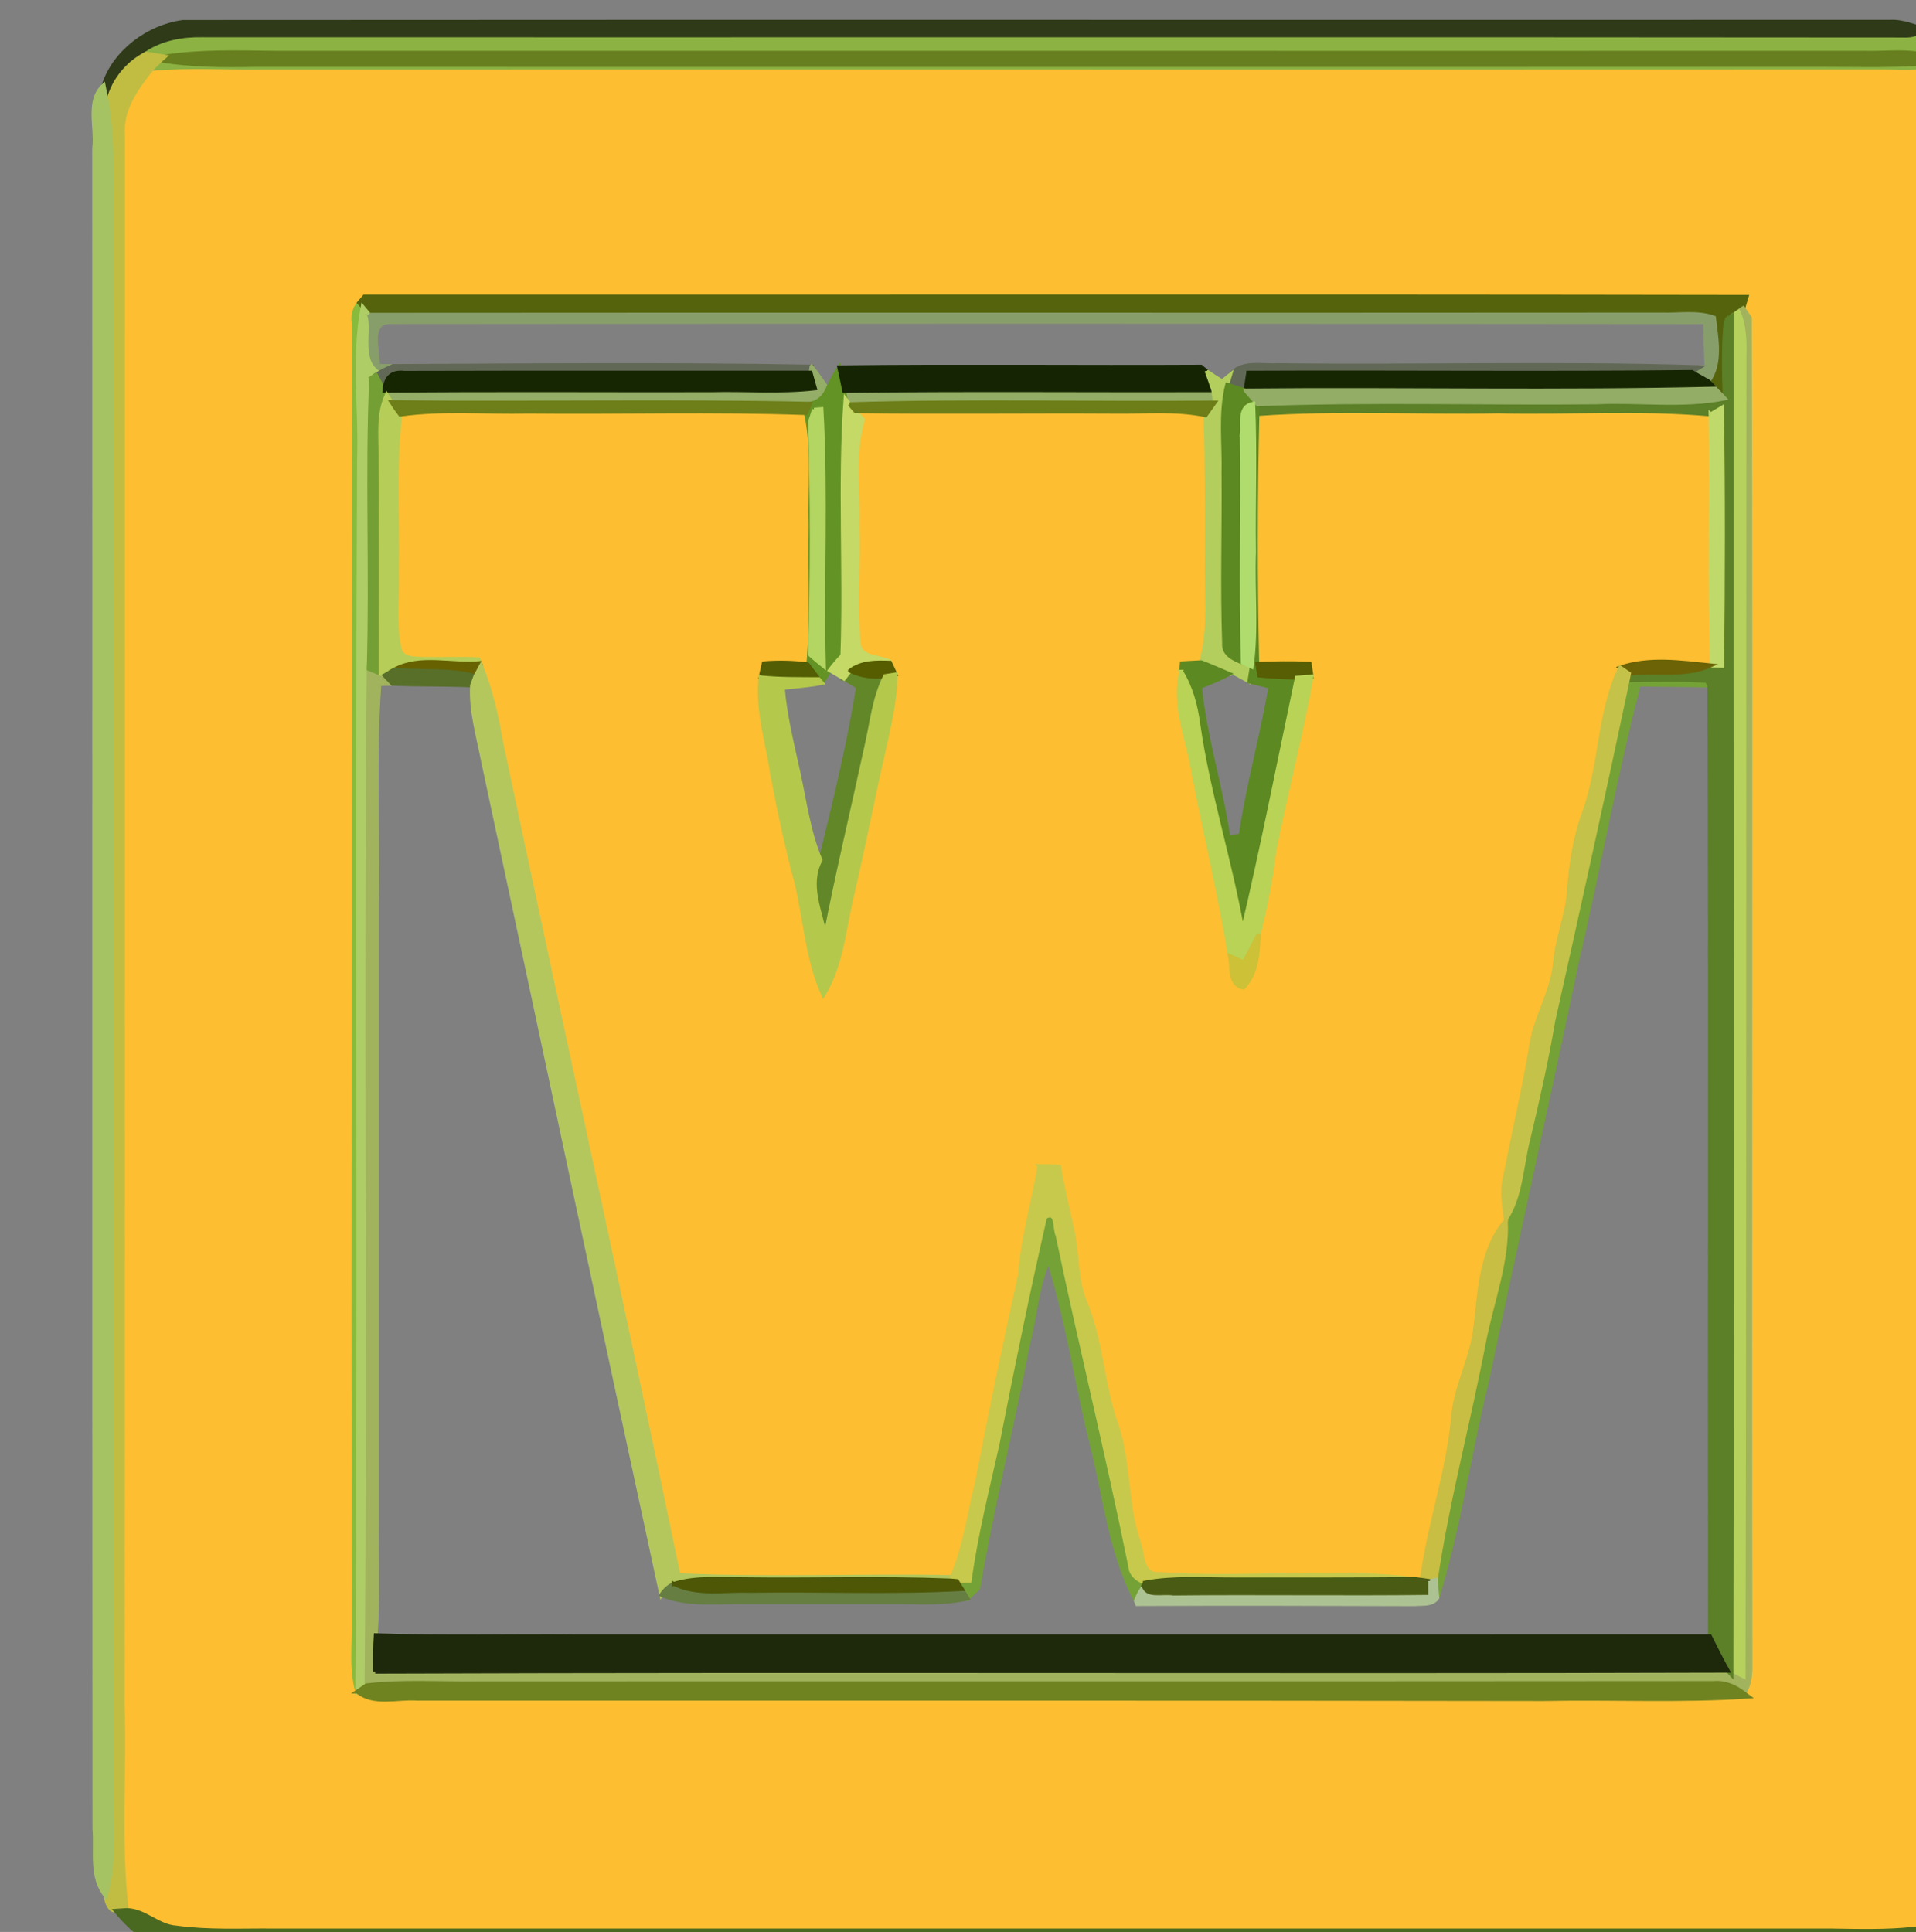 <?xml version="1.0" encoding="UTF-8" standalone="no"?>
<svg
   xmlns:dc="http://purl.org/dc/elements/1.1/"
   xmlns:cc="http://creativecommons.org/ns#"
   xmlns:rdf="http://www.w3.org/1999/02/22-rdf-syntax-ns#"
   xmlns:svg="http://www.w3.org/2000/svg"
   xmlns="http://www.w3.org/2000/svg"
   xmlns:sodipodi="http://sodipodi.sourceforge.net/DTD/sodipodi-0.dtd"
   xmlns:inkscape="http://www.inkscape.org/namespaces/inkscape"
   version="1.1"
   id="Layer_1"
   x="0px"
   y="0px"
   viewBox="0 0 40 40.335"
   enable-background="new 0 0 3508 2480"
   xml:space="preserve"
   inkscape:version="0.91 r13725"
   sodipodi:docname="w.svg"
   width="40"
   height="40.335"><rect x="0" y="0" width="40" height="40.335" fill="#808080" stroke="none"/><defs
     id="defs4081" /><sodipodi:namedview
     pagecolor="#ffffff"
     bordercolor="#666666"
     borderopacity="1"
     objecttolerance="10"
     gridtolerance="10"
     guidetolerance="10"
     inkscape:pageopacity="0"
     inkscape:pageshadow="2"
     inkscape:window-width="1623"
     inkscape:window-height="1029"
     id="namedview4079"
     showgrid="false"
     showguides="false"
     inkscape:zoom="16.770606"
     inkscape:cx="21.094"
     inkscape:cy="16.394938"
     inkscape:window-x="57"
     inkscape:window-y="21"
     inkscape:window-maximized="1"
     inkscape:current-layer="Layer_1"
     fit-margin-top="0"
     fit-margin-left="0"
     fit-margin-right="0"
     fit-margin-bottom="0" /><g
     id="g10477"
     transform="matrix(0.136,0,0,0.136,-762.8,-164.529)"><path
       d="m 5915.389,1229.592 c 0.26,88.94 0.06,177.89 0.09,266.84 -0.46,-25.32 -0.04,-50.66 -0.2,-75.99 0.14,-63.62 -0.13,-127.24 0.11,-190.85 z"
       id="path27"
       inkscape:connector-curvature="0"
       style="fill:#ffffff;stroke:#ffffff;stroke-width:0.594" /><path
       d="m 5847.279,1366.412 c 3.9,-17.39 7.73,-34.79 11.41,-52.21 4.03,-0.03 8.08,-0.17 12.14,0.09 l 0.4,0.72 c -3.62,-0.09 -7.23,-0.08 -10.83,-0.16 -3.69,14.08 -6.19,28.46 -9.52,42.64 -4.51,21.52 -9.3,42.97 -13.83,64.49 -2.7,10.97 -4.25,22.27 -7.58,33.07 -0.07,-0.68 -0.19,-2.04 -0.25,-2.73 1.81,-12.26 5.07,-24.25 7.39,-36.42 1.2,-6.24 3.66,-12.37 3.38,-18.79 l -0.01,-0.14 c 2.38,-3.69 2.39,-8.24 3.46,-12.37 1.44,-6.03 2.8,-12.08 3.84,-18.19 z"
       id="path237"
       inkscape:connector-curvature="0"
       style="fill:#74a236;stroke:#74a236;stroke-width:0.594" /><path
       d="m 5769.249,1396.632 c 1.91,-1.14 1.39,1.69 1.92,2.81 3.55,16.96 7.71,33.79 11.15,50.78 0.08,1.26 1.07,2.05 2.24,2.5 l -0.57,1.12 c -0.31,0.53 -0.57,1.08 -0.8,1.68 -4.03,-7.67 -4.78,-16.4 -6.94,-24.65 -2.24,-9.19 -3.59,-18.61 -6.46,-27.63 -1.84,4.1 -2.03,8.68 -3.18,13.01 -2.39,12.48 -5.47,24.84 -7.63,37.37 -0.56,0.49 -1.1,1 -1.62,1.54 -0.22,-0.36 -0.66,-1.09 -0.88,-1.45 l -0.75,-1.23 c 0.48,-0.01 1.45,-0.04 1.94,-0.06 0.97,-7.08 2.72,-13.99 4.28,-20.94 2.27,-11.65 4.65,-23.28 7.3,-34.85 z"
       id="path243"
       inkscape:connector-curvature="0"
       style="fill:#74a236;stroke:#74a236;stroke-width:0.594" /><path
       d="m 5897.869,1220.132 c 3.76,0.07 7.58,0.16 11.28,-0.71 1.26,2.42 2.55,4.86 3.51,7.45 1.44,3.7 0.82,7.75 0.95,11.63 0,82.02 0,164.03 0.01,246.04 0.14,5.16 -0.66,10.41 0.58,15.5 0.1,0.51 0.3,1.54 0.4,2.05 -7.41,4.55 -16.33,4.17 -24.67,4.04 -79.69,0 -159.38,0 -239.07,0 -5,-0.05 -10.02,0.24 -14.96,-0.45 -2.82,-0.17 -4.83,-2.65 -7.63,-2.69 -1.21,-10.45 -0.27,-20.99 -0.61,-31.47 0.05,-80.34 0.02,-160.67 0.04,-241 -0.32,-3.98 2.11,-7.25 4.43,-10.18 5.56,-0.49 11.15,-0.12 16.74,-0.19 83,-0.03 166,0.02 249,-0.02 m -233.92,36.12 c -0.74,0.88 -1.01,1.95 -0.82,3.22 0.04,66.37 -0.08,132.74 -0.01,199.11 0.1,3.61 -0.46,7.32 0.55,10.87 2.54,2.09 6.16,0.86 9.2,1.09 57.66,0.01 115.32,-0.04 172.98,0.06 10.45,-0.22 20.93,0.33 31.37,-0.38 l -0.7,-0.52 c 0.9,-1.24 1.01,-2.77 1.01,-4.21 -0.12,-68.98 0.1,-137.95 -0.1,-206.92 -0.25,-0.38 -0.76,-1.12 -1.01,-1.49 0.13,-0.43 0.39,-1.3 0.52,-1.74 -70.73,-0.12 -141.46,-0.02 -212.18,-0.05 -0.21,0.24 -0.61,0.72 -0.81,0.96 z"
       id="path269"
       inkscape:connector-curvature="0"
       style="fill:#fdbe31;stroke:#fdbe31;stroke-width:0.594" /><path
       d="m 5670.259,1273.422 c 6.5,-0.93 13.08,-0.3 19.63,-0.46 14.21,0.15 28.44,-0.29 42.65,0.23 1.25,5.7 0.56,11.57 0.72,17.36 -0.14,7.1 0.3,14.22 -0.37,21.31 l -0.1,-0.11 c -2.27,-0.3 -4.5,-0.33 -6.73,-0.16 -0.13,0.54 -0.37,1.62 -0.49,2.16 -0.54,5 1.04,9.85 1.78,14.76 1.06,5.66 2.26,11.32 3.77,16.9 1.35,5.69 1.65,11.7 4.1,17.11 2.92,-4.84 3.21,-10.59 4.55,-15.95 1.61,-6.79 2.89,-13.65 4.46,-20.44 0.9,-4.24 2.06,-8.48 2.06,-12.83 -0.21,-0.45 -0.63,-1.35 -0.84,-1.8 l -0.12,-0.2 c -1.65,-0.81 -4.41,-0.45 -4.68,-2.73 -0.57,-6.01 0.01,-12.05 -0.19,-18.06 0.18,-5.45 -0.75,-11.03 0.83,-16.32 -0.41,-0.46 -0.78,-0.89 -1.13,-1.29 13.23,0.18 26.47,-0.01 39.7,0.07 4.67,0.08 9.4,-0.43 14.03,0.55 0.2,7.34 0.22,14.69 0.19,22.05 -0.12,5.28 0.56,10.68 -0.87,15.86 -0.74,0.04 -2.23,0.12 -2.97,0.16 -0.02,0.32 -0.07,0.96 -0.09,1.29 -1.29,5.28 1.08,10.41 1.89,15.59 1.81,9.36 4.06,18.65 5.59,28.07 0.35,1.61 -0.18,4.43 2.06,4.84 2.11,-2.23 2.25,-5.36 2.37,-8.23 1.03,-4.16 1.87,-8.37 2.36,-12.62 1.77,-9 4.13,-17.88 5.74,-26.9 -0.07,-0.5 -0.22,-1.48 -0.29,-1.98 -2.7,-0.13 -5.38,-0.07 -8.05,0.01 -0.29,-12.77 -0.28,-25.56 0.03,-38.33 12.31,-0.88 24.68,-0.17 37.02,-0.4 10.84,0.25 21.72,-0.52 32.54,0.46 0.17,12.84 -0.17,25.69 0.18,38.54 l -0.16,-0.01 c -4.6,-0.47 -9.44,-1.18 -13.89,0.33 -3.35,7.03 -2.91,15.07 -5.58,22.31 -1.4,3.83 -2,7.88 -2.29,11.94 -0.27,3.78 -1.85,7.31 -2.15,11.11 -0.42,4.47 -3.04,8.35 -3.67,12.79 -1.12,6.71 -2.69,13.34 -3.99,20.03 -0.55,2.14 -0.16,4.35 0.12,6.54 l 0.01,0.14 c -3.83,4.51 -4,10.73 -4.68,16.33 -0.5,4.85 -3.12,9.2 -3.44,14.1 -0.83,8.4 -3.69,16.41 -4.79,24.76 l -1.03,-0.14 c -13,-1.56 -26.15,0.17 -39.17,-0.77 -2.88,0.3 -2.56,-2.93 -3.21,-4.76 -2.12,-5.96 -1.44,-12.46 -3.55,-18.41 -2.08,-5.94 -2.21,-12.36 -4.58,-18.2 -1.6,-3.6 -1.26,-7.61 -2.08,-11.37 -0.73,-3.26 -1.51,-6.5 -2.04,-9.78 -1.04,-0.06 -2.06,-0.09 -3.04,-0.09 -0.95,5.61 -2.57,11.1 -3,16.8 -2.36,10.62 -4.57,21.28 -6.62,31.96 -1.21,4.78 -1.83,9.74 -3.81,14.32 -13.99,-0.28 -28,0.37 -41.98,-0.29 -8.84,-42.75 -18.24,-85.34 -27.26,-128.04 -0.66,-3.94 -1.57,-7.84 -3.06,-11.54 l -0.15,-0.43 -0.24,-0.58 c -2.79,-0.15 -5.57,0 -8.33,-0.05 -1.41,-0.1 -3.34,0.1 -3.79,-1.58 -0.81,-3.88 -0.29,-7.87 -0.4,-11.78 0.17,-8.06 -0.43,-16.14 0.52,-24.15 z"
       id="path271"
       inkscape:connector-curvature="0"
       style="fill:#fdbe31;stroke:#fdbe31;stroke-width:0.594" /><path
       d="m 5663.129,1259.472 c -0.19,-1.27 0.08,-2.34 0.82,-3.22 0.13,0.16 0.4,0.48 0.54,0.63 -1.47,7.77 -0.28,15.73 -0.55,23.59 -0.33,62.99 0.13,125.99 -0.27,188.98 -1.01,-3.55 -0.45,-7.26 -0.55,-10.87 -0.07,-66.37 0.05,-132.74 0.01,-199.11 z"
       id="path529"
       inkscape:connector-curvature="0"
       style="fill:#88bb3c;stroke:#88bb3c;stroke-width:0.594" /><path
       d="m 5738.389,1313.942 c 0.23,-0.3 0.69,-0.9 0.92,-1.2 1.67,0.83 3.5,1.07 5.39,0.82 -1.72,3.4 -2.05,7.24 -2.91,10.91 -2.09,9.68 -4.41,19.31 -6.29,29.03 -0.72,-3.87 -2.75,-7.9 -0.72,-11.69 2.14,-8.8 4.33,-17.65 5.76,-26.58 -0.53,-0.33 -1.61,-0.97 -2.15,-1.29 z"
       id="path2339"
       inkscape:connector-curvature="0"
       style="fill:#628728;stroke:#628728;stroke-width:0.594" /><path
       d="m 5624.729,1222.872 c 1.63,-5.15 6.83,-9.01 12.16,-9.73 87.34,-0.06 174.69,0 262.03,-0.03 2.08,-0.11 4.01,0.77 5.99,1.4 -1.18,0.98 -2.52,1.42 -4,1.31 -87,-0.09 -174.01,0 -261.01,-0.04 -3.02,-0.06 -6.1,0.49 -8.64,2.2 -3.06,1.57 -5.29,4.44 -5.96,7.83 -0.14,-0.74 -0.43,-2.21 -0.57,-2.94 z"
       id="path3395"
       inkscape:connector-curvature="0"
       style="fill:#2f3a18;stroke:#2f3a18;stroke-width:0.594" /><path
       d="m 5904.909,1214.512 c 1.34,-0.18 2.55,1.54 3.72,2.32 4.14,3.49 8.61,7.85 8.79,13.63 0.03,87.68 -0.01,175.35 0.02,263.02 -0.1,2.16 0.3,4.87 -1.84,6.27 0,-0.51 0.01,-1.52 0.01,-2.03 -0.35,0.58 -1.06,1.74 -1.41,2.32 -1.24,-5.09 -0.44,-10.34 -0.58,-15.5 -0.01,-82.01 -0.01,-164.02 -0.01,-246.04 -0.13,-3.88 0.49,-7.93 -0.95,-11.63 -0.96,-2.59 -2.25,-5.03 -3.51,-7.45 -3.7,0.87 -7.52,0.78 -11.28,0.71 -83,0.04 -166,-0.01 -249,0.02 -5.59,0.07 -11.18,-0.3 -16.74,0.19 0.33,-0.33 1,-0.98 1.33,-1.3 4.75,0.77 9.57,0.79 14.38,0.7 80.01,0 160.02,0.03 240.03,-0.01 6.44,-0.02 12.9,0.25 19.33,-0.45 -3.75,-2.17 -8.2,-1.28 -12.29,-1.42 -81.35,0.03 -162.69,-0.02 -244.04,0 -5.6,-0.06 -11.21,-0.25 -16.75,0.6 -0.72,-0.12 -2.14,-0.36 -2.86,-0.48 2.54,-1.71 5.62,-2.26 8.64,-2.2 87,0.04 174.01,-0.05 261.01,0.04 1.48,0.11 2.82,-0.33 4,-1.31 m 10.48,15.08 c -0.24,63.61 0.03,127.23 -0.11,190.85 0.16,25.33 -0.26,50.67 0.2,75.99 -0.03,-88.95 0.17,-177.9 -0.09,-266.84 z"
       id="path3399"
       inkscape:connector-curvature="0"
       style="fill:#8bb243;stroke:#8bb243;stroke-width:0.594" /><path
       d="m 5634.119,1218.463 c 5.54,-0.85 11.15,-0.66 16.75,-0.6 81.35,-0.02 162.69,0.03 244.04,0 4.09,0.14 8.54,-0.75 12.29,1.42 -6.43,0.7 -12.89,0.43 -19.33,0.45 -80.01,0.04 -160.02,0.01 -240.03,0.01 -4.81,0.09 -9.63,0.07 -14.38,-0.7 l 0.66,-0.58 z"
       id="path3411"
       inkscape:connector-curvature="0"
       style="fill:#677f1e;stroke:#677f1e;stroke-width:0.594" /><path
       d="m 5625.299,1225.812 c 0.67,-3.39 2.9,-6.26 5.96,-7.83 0.72,0.12 2.14,0.36 2.86,0.48 l -0.66,0.58 c -0.33,0.32 -1,0.97 -1.33,1.3 -2.32,2.93 -4.75,6.2 -4.43,10.18 -0.02,80.33 0.01,160.66 -0.04,241 0.34,10.48 -0.6,21.02 0.61,31.47 -0.42,0.03 -1.27,0.08 -1.69,0.11 -1,0.01 -1.48,-1.48 -1.52,-2.26 1.34,-5.03 1,-10.24 0.94,-15.37 -0.06,-80.99 0.08,-161.98 -0.04,-242.97 0.07,-5.57 0.14,-11.17 -0.66,-16.69 z"
       id="path3413"
       inkscape:connector-curvature="0"
       style="fill:#c0bd42;stroke:#c0bd42;stroke-width:0.594" /><path
       d="m 5623.279,1232.532 c 0.42,-3.16 -1.17,-7.27 1.45,-9.66 0.14,0.73 0.43,2.2 0.57,2.94 0.8,5.52 0.73,11.12 0.66,16.69 0.12,80.99 -0.02,161.98 0.04,242.97 0.06,5.13 0.4,10.34 -0.94,15.37 -2.36,-2.92 -1.45,-6.86 -1.74,-10.29 -0.07,-86.01 -2e-4,-172.02 -0.04,-258.02 z"
       id="path3431"
       inkscape:connector-curvature="0"
       style="fill:#a5c363;stroke:#a5c363;stroke-width:0.594" /><path
       d="m 5663.949,1256.252 c 0.2,-0.24 0.6,-0.72 0.81,-0.96 70.72,0.03 141.45,-0.07 212.18,0.05 -0.13,0.44 -0.39,1.31 -0.52,1.74 l -0.23,0.16 c -0.39,0.26 -1.16,0.79 -1.55,1.06 l -0.89,0.63 c -0.44,3.98 -0.3,8 -0.17,12.01 -0.35,-0.38 -1.07,-1.14 -1.42,-1.52 -0.27,-0.27 -0.81,-0.82 -1.08,-1.1 2.03,-2.82 1.22,-6.59 0.85,-9.79 -2.57,-0.92 -5.38,-0.39 -8.02,-0.48 -66.13,0.06 -132.27,-0.02 -198.4,0.04 l -1.02,-1.21 c -0.14,-0.15 -0.41,-0.47 -0.54,-0.63 z"
       id="path3513"
       inkscape:connector-curvature="0"
       style="fill:#55640c;stroke:#55640c;stroke-width:0.594" /><path
       d="m 5663.939,1280.472 c 0.27,-7.86 -0.92,-15.82 0.55,-23.59 l 1.02,1.21 c 0.73,2.72 -0.99,7.14 2.09,8.59 -0.27,0.16 -0.81,0.47 -1.08,0.63 l -0.72,0.48 c -0.66,14.87 0.07,29.78 -0.38,44.66 -0.52,52.01 0.12,104.03 -0.33,156.04 l -1.42,0.96 c 0.4,-62.99 -0.06,-125.99 0.27,-188.98 z"
       id="path3523"
       inkscape:connector-curvature="0"
       style="fill:#afcd66;stroke:#afcd66;stroke-width:0.594" /><path
       d="m 5665.509,1258.092 c 66.13,-0.06 132.27,0.02 198.4,-0.04 2.64,0.09 5.45,-0.44 8.02,0.48 0.37,3.2 1.18,6.97 -0.85,9.79 -0.64,-0.36 -1.91,-1.09 -2.55,-1.45 0.3,-0.19 0.91,-0.55 1.21,-0.73 l 1.03,-0.06 c -0.09,-2.31 -0.14,-4.59 -0.19,-6.85 -67.25,-0.07 -134.51,-0.07 -201.76,-0.01 -3.56,-0.09 -1.86,4.54 -1.99,6.71 0.58,0.01 1.73,0.02 2.31,0.03 -0.38,0.18 -1.15,0.54 -1.54,0.72 -3.08,-1.45 -1.36,-5.87 -2.09,-8.59 z"
       id="path3525"
       inkscape:connector-curvature="0"
       style="fill:#889e6a;stroke:#889e6a;stroke-width:0.594" /><path
       d="m 5874.639,1258.302 c 0.39,-0.27 1.16,-0.8 1.55,-1.06 0.99,2.29 1.1,4.8 1.01,7.29 -0.06,67.84 0.02,135.7 -0.14,203.54 -0.61,-0.3 -1.84,-0.91 -2.45,-1.22 0.12,-69.52 -0.01,-139.03 0.03,-208.55 z"
       id="path3527"
       inkscape:connector-curvature="0"
       style="fill:#b7d15d;stroke:#b7d15d;stroke-width:0.594" /><path
       d="m 5876.189,1257.242 0.23,-0.16 c 0.25,0.37 0.76,1.11 1.01,1.49 0.2,68.97 -0.02,137.94 0.1,206.92 0,1.44 -0.11,2.97 -1.01,4.21 -1.34,-1.04 -2.94,-1.73 -4.62,-1.57 -63.34,0.06 -126.68,0.01 -190.02,0.04 -5.6,0.07 -11.23,-0.33 -16.79,0.32 0.45,-52.01 -0.19,-104.03 0.33,-156.04 0.45,0.19 1.37,0.57 1.83,0.76 0.15,0.07 0.45,0.19 0.6,0.25 l 1.21,1.28 c -0.5,0.01 -1.49,0.02 -1.99,0.03 -0.84,11.23 -0.15,22.52 -0.37,33.78 0,31.65 -0.01,63.31 0,94.97 -0.08,5.75 0.21,11.52 -0.2,17.28 -0.12,1.85 -0.12,3.7 -0.08,5.6 69.21,-0.25 138.42,0.05 207.63,-0.15 l 0.56,0.6 c 0.61,0.31 1.84,0.92 2.45,1.22 0.16,-67.84 0.08,-135.7 0.14,-203.54 0.09,-2.49 -0.02,-5 -1.01,-7.29 z"
       id="path3529"
       inkscape:connector-curvature="0"
       style="fill:#a2b35e;stroke:#a2b35e;stroke-width:0.594" /><path
       d="m 5873.749,1258.932 0.89,-0.63 c -0.04,69.52 0.09,139.03 -0.03,208.55 l -0.56,-0.6 c -0.99,-1.75 -1.86,-3.54 -2.74,-5.29 -0.06,-48.65 0.08,-97.31 -0.08,-145.95 l -0.4,-0.72 c -4.06,-0.26 -8.11,-0.12 -12.14,-0.09 l 0.2,-1.02 c 4.16,-0.45 8.59,0.52 12.54,-1.26 l 0.16,0.01 1.6,0.06 c 0.14,-13.22 0.18,-26.44 -0.03,-39.65 -0.44,0.26 -1.31,0.79 -1.75,1.05 -10.82,-0.98 -21.7,-0.21 -32.54,-0.46 -12.34,0.23 -24.71,-0.48 -37.02,0.4 0.01,-0.37 0.02,-1.13 0.03,-1.5 17.32,-0.66 34.68,-0.11 52.02,-0.29 6.55,-0.31 13.2,0.68 19.68,-0.6 -0.13,-4.01 -0.27,-8.03 0.17,-12.01 z"
       id="path3533"
       inkscape:connector-curvature="0"
       style="fill:#5b8027;stroke:#5b8027;stroke-width:0.594" /><path
       d="m 5738.419,1269.782 c 18.88,-0.23 37.76,-0.05 56.65,-0.1 0.06,0.47 0.18,1.41 0.23,1.87 -18.69,0.19 -37.4,-0.32 -56.08,0.27 l -0.61,-0.79 c -0.05,-0.31 -0.14,-0.94 -0.19,-1.25 z"
       id="path3549"
       inkscape:connector-curvature="0"
       style="fill:#94ad66;stroke:#94ad66;stroke-width:0.594" /><path
       d="m 5669.139,1265.963 c 21.41,-0.11 42.85,-0.29 64.26,0.09 l -0.15,0.92 c -20.79,0.02 -41.58,-0.03 -62.37,0.03 -1.89,-0.23 -2.91,0.69 -3.05,2.76 -0.46,-0.84 -0.9,-1.66 -1.31,-2.45 0.27,-0.16 0.81,-0.47 1.08,-0.63 0.39,-0.18 1.16,-0.54 1.54,-0.72 z"
       id="path3565"
       inkscape:connector-curvature="0"
       style="fill:#616855;stroke:#616855;stroke-width:0.594" /><path
       d="m 5797.649,1267.322 c 1.78,-2.18 4.77,-1.35 7.25,-1.5 21.61,0.27 43.24,-0.37 64.84,0.32 -0.3,0.18 -0.91,0.54 -1.21,0.73 -22.7,0.25 -45.4,0 -68.1,0.11 -0.1,0.68 -0.3,2.04 -0.41,2.73 -0.7,-0.22 -2.11,-0.66 -2.82,-0.88 0.11,-0.38 0.33,-1.13 0.45,-1.51 z"
       id="path3567"
       inkscape:connector-curvature="0"
       style="fill:#616956;stroke:#616956;stroke-width:0.594" /><path
       d="m 5733.399,1266.052 c 0.85,1.07 1.63,2.21 2.46,3.39 -0.47,1.19 -1.39,2.06 -2.66,2.31 -21.42,-0.48 -42.86,-0.01 -64.29,-0.25 l -0.72,-1.11 -0.36,-0.63 c 16.7,-0.18 33.41,-0.04 50.12,-0.08 5.31,-0.14 10.67,0.33 15.98,-0.29 -0.17,-0.61 -0.51,-1.82 -0.68,-2.42 l 0.15,-0.92 z"
       id="path3569"
       inkscape:connector-curvature="0"
       style="fill:#94ad67;stroke:#94ad67;stroke-width:0.594" /><path
       d="m 5735.859,1269.442 c 0.54,-1.13 1.1,-2.25 1.79,-3.28 0.26,1.18 0.52,2.38 0.77,3.62 0.05,0.31 0.14,0.94 0.19,1.25 -0.93,13.1 -0.01,26.26 -0.48,39.39 -0.69,0.7 -1.33,1.45 -1.92,2.24 -0.3,0.49 -0.9,1.47 -1.2,1.96 l -0.49,-0.59 c -0.32,-0.42 -0.95,-1.25 -1.27,-1.67 -0.09,-0.12 -0.27,-0.37 -0.36,-0.5 0.67,-7.09 0.23,-14.21 0.37,-21.31 -0.16,-5.79 0.53,-11.66 -0.72,-17.36 0.16,-0.36 0.5,-1.08 0.66,-1.44 1.27,-0.25 2.19,-1.12 2.66,-2.31 m -2.08,3.22 c -0.15,0.44 -0.44,1.32 -0.59,1.76 0.31,11.94 0.33,23.91 -0.02,35.85 0.67,0.59 1.38,1.19 2.13,1.79 -0.33,-13.16 0.37,-26.36 -0.37,-39.49 l -1.15,0.09 z"
       id="path3571"
       inkscape:connector-curvature="0"
       style="fill:#639325;stroke:#639325;stroke-width:0.594" /><path
       d="m 5737.649,1266.162 c 18.5,-0.22 37.02,0 55.53,-0.1 l 0.87,0.71 c 0.35,0.93 0.69,1.9 1.02,2.91 -18.89,0.05 -37.77,-0.13 -56.65,0.1 -0.25,-1.24 -0.51,-2.44 -0.77,-3.62 z"
       id="path3573"
       inkscape:connector-curvature="0"
       style="fill:#152403;stroke:#152403;stroke-width:0.594" /><path
       d="m 5794.049,1266.772 c 0.74,0.51 1.54,1.04 2.38,1.55 0.31,-0.25 0.91,-0.75 1.22,-1 -0.12,0.38 -0.34,1.13 -0.45,1.51 -1.12,4.48 -0.44,9.12 -0.56,13.7 0.07,8.65 -0.22,17.33 0.09,25.98 -0.17,1.72 1.53,2.46 2.87,3 l 1.37,0.61 c -0.09,0.57 -0.27,1.71 -0.36,2.28 -0.83,-0.46 -1.61,-0.92 -2.38,-1.31 -0.17,0.04 -0.53,0.1 -0.71,0.14 -1.47,-0.62 -2.86,-1.26 -4.31,-1.8 1.43,-5.18 0.75,-10.58 0.87,-15.86 0.03,-7.36 0.01,-14.71 -0.19,-22.05 0.35,-0.49 1.06,-1.47 1.41,-1.97 -0.05,-0.46 -0.17,-1.4 -0.23,-1.87 -0.33,-1.01 -0.67,-1.98 -1.02,-2.91 z"
       id="path3575"
       inkscape:connector-curvature="0"
       style="fill:#b3ce5d;stroke:#b3ce5d;stroke-width:0.594" /><path
       d="m 5665.799,1267.792 0.72,-0.48 c 0.41,0.79 0.85,1.61 1.31,2.45 l 0.36,0.63 c -1.32,2.88 -0.96,6.09 -0.96,9.18 0.01,11.21 0.06,22.43 0.02,33.64 -0.46,-0.19 -1.38,-0.57 -1.83,-0.76 0.45,-14.88 -0.28,-29.79 0.38,-44.66 z"
       id="path3581"
       inkscape:connector-curvature="0"
       style="fill:#749f35;stroke:#749f35;stroke-width:0.594" /><path
       d="m 5667.829,1269.762 c 0.14,-2.07 1.16,-2.99 3.05,-2.76 20.79,-0.06 41.58,-0.01 62.37,-0.03 0.17,0.6 0.51,1.81 0.68,2.42 -5.31,0.62 -10.67,0.15 -15.98,0.29 -16.71,0.04 -33.42,-0.1 -50.12,0.08 z"
       id="path3583"
       inkscape:connector-curvature="0"
       style="fill:#162502;stroke:#162502;stroke-width:0.594" /><path
       d="m 5800.429,1266.982 c 22.7,-0.11 45.4,0.14 68.1,-0.11 0.64,0.36 1.91,1.09 2.55,1.45 0.27,0.28 0.81,0.83 1.08,1.1 -24.04,0.6 -48.1,0.05 -72.14,0.29 0.11,-0.69 0.31,-2.05 0.41,-2.73 z"
       id="path3585"
       inkscape:connector-curvature="0"
       style="fill:#162502;stroke:#162502;stroke-width:0.594" /><path
       d="m 5796.639,1282.532 c 0.12,-4.58 -0.56,-9.22 0.56,-13.7 0.71,0.22 2.12,0.66 2.82,0.88 0.47,0.53 1.4,1.59 1.86,2.12 -0.01,0.37 -0.02,1.13 -0.03,1.5 -0.31,12.77 -0.32,25.56 -0.03,38.33 0.08,0.46 0.24,1.37 0.31,1.82 1.9,0.17 3.81,0.28 5.77,0.32 -2.74,12.97 -5.28,26.02 -8.33,38.9 -1.86,-10.69 -5.27,-21.05 -6.8,-31.8 -0.39,-2.84 -1.11,-5.6 -2.62,-8.02 0.02,-0.33 0.07,-0.97 0.09,-1.29 0.74,-0.04 2.23,-0.12 2.97,-0.16 1.45,0.54 2.84,1.18 4.31,1.8 -1.46,0.76 -2.96,1.41 -4.49,1.97 0.76,7.81 3.23,15.32 4.35,23.09 0.47,-0.06 1.42,-0.18 1.89,-0.24 1.14,-7.7 3.24,-15.2 4.58,-22.86 -0.81,-0.2 -2.43,-0.59 -3.24,-0.79 0.09,-0.57 0.27,-1.71 0.36,-2.28 0.79,-5.84 0.15,-11.74 0.36,-17.6 -0.1,-7.6 0.2,-15.21 -0.12,-22.79 -2.37,0.48 -1.53,3.1 -1.77,4.77 0.17,11.66 -0.18,23.34 0.16,35.01 -1.34,-0.54 -3.04,-1.28 -2.87,-3 -0.31,-8.65 -0.02,-17.33 -0.09,-25.98 z"
       id="path3599"
       inkscape:connector-curvature="0"
       style="fill:#5c8922;stroke:#5c8922;stroke-width:0.594" /><path
       d="m 5800.019,1269.713 c 24.04,-0.24 48.1,0.31 72.14,-0.29 0.35,0.38 1.07,1.14 1.42,1.52 -6.48,1.28 -13.13,0.29 -19.68,0.6 -17.34,0.18 -34.7,-0.37 -52.02,0.29 -0.46,-0.53 -1.39,-1.59 -1.86,-2.12 z"
       id="path3601"
       inkscape:connector-curvature="0"
       style="fill:#93ad66;stroke:#93ad66;stroke-width:0.594" /><path
       d="m 5667.229,1279.572 c 0,-3.09 -0.36,-6.3 0.96,-9.18 l 0.72,1.11 c 0.4,0.63 0.85,1.27 1.35,1.92 -0.95,8.01 -0.35,16.09 -0.52,24.15 0.11,3.91 -0.41,7.9 0.4,11.78 0.45,1.68 2.38,1.48 3.79,1.58 2.76,0.05 5.54,-0.1 8.33,0.05 l 0.24,0.58 c -4.33,0.42 -9.17,-1.16 -13.1,0.99 -0.39,0.22 -1.16,0.68 -1.55,0.91 -0.15,-0.06 -0.45,-0.18 -0.6,-0.25 0.04,-11.21 -0.01,-22.43 -0.02,-33.64 z"
       id="path3607"
       inkscape:connector-curvature="0"
       style="fill:#b6cd58;stroke:#b6cd58;stroke-width:0.594" /><path
       d="m 5668.909,1271.502 c 21.43,0.24 42.87,-0.23 64.29,0.25 -0.16,0.36 -0.5,1.08 -0.66,1.44 -14.21,-0.52 -28.44,-0.08 -42.65,-0.23 -6.55,0.16 -13.13,-0.47 -19.63,0.46 -0.5,-0.65 -0.95,-1.29 -1.35,-1.92 z"
       id="path3615"
       inkscape:connector-curvature="0"
       style="fill:#6e7e18;stroke:#6e7e18;stroke-width:0.594" /><path
       d="m 5738.129,1310.422 c 0.47,-13.13 -0.45,-26.29 0.48,-39.39 l 0.61,0.79 0.94,1.08 c 0.35,0.4 0.72,0.83 1.13,1.29 -1.58,5.29 -0.65,10.87 -0.83,16.32 0.2,6.01 -0.38,12.05 0.19,18.06 0.27,2.28 3.03,1.92 4.68,2.73 l 0.12,0.2 c -2.13,-0.07 -4.38,-0.12 -6.14,1.24 -0.23,0.3 -0.69,0.9 -0.92,1.2 -0.75,-0.45 -1.5,-0.89 -2.18,-1.28 0.59,-0.79 1.23,-1.54 1.92,-2.24 z"
       id="path3617"
       inkscape:connector-curvature="0"
       style="fill:#c5d966;stroke:#c5d966;stroke-width:0.594" /><path
       d="m 5739.219,1271.822 c 18.68,-0.59 37.39,-0.08 56.08,-0.27 -0.35,0.5 -1.06,1.48 -1.41,1.97 -4.63,-0.98 -9.36,-0.47 -14.03,-0.55 -13.23,-0.08 -26.47,0.11 -39.7,-0.07 l -0.94,-1.08 z"
       id="path3619"
       inkscape:connector-curvature="0"
       style="fill:#6d7e18;stroke:#6d7e18;stroke-width:0.594" /><path
       d="m 5733.779,1272.662 1.15,-0.09 c 0.74,13.13 0.04,26.33 0.37,39.49 -0.75,-0.6 -1.46,-1.2 -2.13,-1.79 0.35,-11.94 0.33,-23.91 0.02,-35.85 0.15,-0.44 0.44,-1.32 0.59,-1.76 z"
       id="path3621"
       inkscape:connector-curvature="0"
       style="fill:#b3d562;stroke:#b3d562;stroke-width:0.594" /><path
       d="m 5799.439,1276.502 c 0.24,-1.67 -0.6,-4.29 1.77,-4.77 0.32,7.58 0.02,15.19 0.12,22.79 -0.21,5.86 0.43,11.76 -0.36,17.6 l -1.37,-0.61 c -0.34,-11.67 0.01,-23.35 -0.16,-35.01 z"
       id="path3623"
       inkscape:connector-curvature="0"
       style="fill:#afdc6d;stroke:#afdc6d;stroke-width:0.594" /><path
       d="m 5871.409,1273.392 c 0.44,-0.26 1.31,-0.79 1.75,-1.05 0.21,13.21 0.17,26.43 0.03,39.65 l -1.6,-0.06 c -0.35,-12.85 -0.01,-25.7 -0.18,-38.54 z"
       id="path3625"
       inkscape:connector-curvature="0"
       style="fill:#bfda6a;stroke:#bfda6a;stroke-width:0.594" /><path
       d="m 5669.399,1312.552 c 3.93,-2.15 8.77,-0.57 13.1,-0.99 l 0.15,0.43 c -0.21,0.39 -0.63,1.18 -0.84,1.57 -4.05,-1.13 -8.3,-0.55 -12.41,-1.01 z"
       id="path3761"
       inkscape:connector-curvature="0"
       style="fill:#676101;stroke:#676101;stroke-width:0.594" /><path
       d="m 5726.059,1311.592 c 2.23,-0.17 4.46,-0.14 6.73,0.16 l 0.1,0.11 c 0.09,0.13 0.27,0.38 0.36,0.5 0.32,0.42 0.95,1.25 1.27,1.67 -3,-0.02 -5.99,0.03 -8.95,-0.28 0.12,-0.54 0.36,-1.62 0.49,-2.16 z"
       id="path3763"
       inkscape:connector-curvature="0"
       style="fill:#525d04;stroke:#525d04;stroke-width:0.594" /><path
       d="m 5739.309,1312.742 c 1.76,-1.36 4.01,-1.31 6.14,-1.24 0.21,0.45 0.63,1.35 0.84,1.8 l -1.59,0.26 c -1.89,0.25 -3.72,0.01 -5.39,-0.82 z"
       id="path3765"
       inkscape:connector-curvature="0"
       style="fill:#565d01;stroke:#565d01;stroke-width:0.594" /><path
       d="m 5801.819,1311.662 c 2.67,-0.08 5.35,-0.14 8.05,-0.01 0.07,0.5 0.22,1.48 0.29,1.98 -0.57,0.04 -1.7,0.13 -2.26,0.17 -1.96,-0.04 -3.87,-0.15 -5.77,-0.32 -0.07,-0.45 -0.23,-1.36 -0.31,-1.82 z"
       id="path3767"
       inkscape:connector-curvature="0"
       style="fill:#575e03;stroke:#575e03;stroke-width:0.594" /><path
       d="m 5857.539,1312.252 c 4.45,-1.51 9.29,-0.8 13.89,-0.33 -3.95,1.78 -8.38,0.81 -12.54,1.26 -0.34,-0.23 -1.01,-0.7 -1.35,-0.93 z"
       id="path3769"
       inkscape:connector-curvature="0"
       style="fill:#6b6306;stroke:#6b6306;stroke-width:0.594" /><path
       d="m 5667.849,1313.463 c 0.39,-0.23 1.16,-0.69 1.55,-0.91 4.11,0.46 8.36,-0.12 12.41,1.01 l -0.53,1.44 c -4.08,-0.19 -8.16,-0.09 -12.22,-0.26 l -1.21,-1.28 z"
       id="path3773"
       inkscape:connector-curvature="0"
       style="fill:#576f29;stroke:#576f29;stroke-width:0.594" /><path
       d="m 5681.809,1313.562 c 0.21,-0.39 0.63,-1.18 0.84,-1.57 1.49,3.7 2.4,7.6 3.06,11.54 9.02,42.7 18.42,85.29 27.26,128.04 13.98,0.66 27.99,0.01 41.98,0.29 l -0.23,0.53 c -10.6,-0.43 -21.21,-0.05 -31.81,-0.2 -3.56,0.01 -7.2,-0.35 -10.65,0.72 -0.78,0.37 -1.42,0.93 -1.92,1.69 -9.23,-42.66 -18.25,-85.36 -27.38,-128.04 -0.74,-3.83 -1.9,-7.64 -1.68,-11.56 l 0.53,-1.44 z"
       id="path3775"
       inkscape:connector-curvature="0"
       style="fill:#b3c75d;stroke:#b3c75d;stroke-width:0.594" /><path
       d="m 5851.959,1334.562 c 2.67,-7.24 2.23,-15.28 5.58,-22.31 0.34,0.23 1.01,0.7 1.35,0.93 l -0.2,1.02 c -3.68,17.42 -7.51,34.82 -11.41,52.21 -1.04,6.11 -2.4,12.16 -3.84,18.19 -1.07,4.13 -1.08,8.68 -3.46,12.37 -0.28,-2.19 -0.67,-4.4 -0.12,-6.54 1.3,-6.69 2.87,-13.32 3.99,-20.03 0.63,-4.44 3.25,-8.32 3.67,-12.79 0.3,-3.8 1.88,-7.33 2.15,-11.11 0.29,-4.06 0.89,-8.11 2.29,-11.94 z"
       id="path3781"
       inkscape:connector-curvature="0"
       style="fill:#c4c249;stroke:#c4c249;stroke-width:0.594" /><path
       d="m 5725.569,1313.752 c 2.96,0.31 5.95,0.26 8.95,0.28 l 0.49,0.59 c -2,0.39 -4.03,0.53 -6.02,0.75 0.37,4.41 1.47,8.71 2.41,13.04 0.98,4.49 1.56,9.12 3.38,13.4 -2.03,3.79 0,7.82 0.72,11.69 1.88,-9.72 4.2,-19.35 6.29,-29.03 0.86,-3.67 1.19,-7.51 2.91,-10.91 l 1.59,-0.26 c 0,4.35 -1.16,8.59 -2.06,12.83 -1.57,6.79 -2.85,13.65 -4.46,20.44 -1.34,5.36 -1.63,11.11 -4.55,15.95 -2.45,-5.41 -2.75,-11.42 -4.1,-17.11 -1.51,-5.58 -2.71,-11.24 -3.77,-16.9 -0.74,-4.91 -2.32,-9.76 -1.78,-14.76 z"
       id="path3783"
       inkscape:connector-curvature="0"
       style="fill:#b4c84c;stroke:#b4c84c;stroke-width:0.594" /><path
       d="m 5790.149,1312.882 c 1.51,2.42 2.23,5.18 2.62,8.02 1.53,10.75 4.94,21.11 6.8,31.8 3.05,-12.88 5.59,-25.93 8.33,-38.9 0.56,-0.04 1.69,-0.13 2.26,-0.17 -1.61,9.02 -3.97,17.9 -5.74,26.9 -0.49,4.25 -1.33,8.46 -2.36,12.62 -0.76,1.44 -1.53,2.89 -2.28,4.36 -0.54,-0.25 -1.62,-0.73 -2.15,-0.97 -1.53,-9.42 -3.78,-18.71 -5.59,-28.07 -0.81,-5.18 -3.18,-10.31 -1.89,-15.59 z"
       id="path3785"
       inkscape:connector-curvature="0"
       style="fill:#b8d356;stroke:#b8d356;stroke-width:0.594" /><path
       d="m 5799.779,1357.512 c 0.75,-1.47 1.52,-2.92 2.28,-4.36 -0.12,2.87 -0.26,6 -2.37,8.23 -2.24,-0.41 -1.71,-3.23 -2.06,-4.84 0.53,0.24 1.61,0.72 2.15,0.97 z"
       id="path3839"
       inkscape:connector-curvature="0"
       style="fill:#ccc137;stroke:#ccc137;stroke-width:0.594" /><path
       d="m 5768.379,1388.782 c 0.98,0 2,0.03 3.04,0.09 0.53,3.28 1.31,6.52 2.04,9.78 0.82,3.76 0.48,7.77 2.08,11.37 2.37,5.84 2.5,12.26 4.58,18.2 2.11,5.95 1.43,12.45 3.55,18.41 0.65,1.83 0.33,5.06 3.21,4.76 13.02,0.94 26.17,-0.79 39.17,0.77 -9.38,0.09 -18.75,0.06 -28.13,0.06 -4.46,0.01 -8.96,-0.33 -13.36,0.5 -1.17,-0.45 -2.16,-1.24 -2.24,-2.5 -3.44,-16.99 -7.6,-33.82 -11.15,-50.78 -0.53,-1.12 -0.01,-3.95 -1.92,-2.81 -2.65,11.57 -5.03,23.2 -7.3,34.85 -1.56,6.95 -3.31,13.86 -4.28,20.94 -0.49,0.02 -1.46,0.05 -1.94,0.06 l -1.01,-0.09 0.23,-0.53 c 1.98,-4.58 2.6,-9.54 3.81,-14.32 2.05,-10.68 4.26,-21.34 6.62,-31.96 0.43,-5.7 2.05,-11.19 3,-16.8 z"
       id="path3861"
       inkscape:connector-curvature="0"
       style="fill:#c7c94c;stroke:#c7c94c;stroke-width:0.594" /><path
       d="m 5835.309,1413.442 c 0.68,-5.6 0.85,-11.82 4.68,-16.33 0.28,6.42 -2.18,12.55 -3.38,18.79 -2.32,12.17 -5.58,24.16 -7.39,36.42 l -0.87,0.16 -1.27,-0.18 c 1.1,-8.35 3.96,-16.36 4.79,-24.76 0.32,-4.9 2.94,-9.25 3.44,-14.1 z"
       id="path3875"
       inkscape:connector-curvature="0"
       style="fill:#c8be43;stroke:#c8be43;stroke-width:0.594" /><path
       d="m 5710.339,1454.602 c 0.5,-0.76 1.14,-1.32 1.92,-1.69 3.62,1.79 7.73,0.94 11.62,1.08 10.86,-0.18 21.74,0.32 32.6,-0.28 0.22,0.36 0.66,1.09 0.88,1.45 -3.76,0.88 -7.63,0.54 -11.43,0.58 -7.68,-0.01 -15.35,-0.01 -23.01,0 -4.22,-0.07 -8.59,0.54 -12.58,-1.14 z"
       id="path3991"
       inkscape:connector-curvature="0"
       style="fill:#667e42;stroke:#667e42;stroke-width:0.594" /><path
       d="m 5712.259,1452.912 c 3.45,-1.07 7.09,-0.71 10.65,-0.72 10.6,0.15 21.21,-0.23 31.81,0.2 l 1.01,0.09 0.75,1.23 c -10.86,0.6 -21.74,0.1 -32.6,0.28 -3.89,-0.14 -8,0.71 -11.62,-1.08 z"
       id="path3993"
       inkscape:connector-curvature="0"
       style="fill:#4d5706;stroke:#4d5706;stroke-width:0.594" /><path
       d="m 5784.559,1452.722 c 4.4,-0.83 8.9,-0.49 13.36,-0.5 9.38,0 18.75,0.03 28.13,-0.06 l 1.03,0.14 1.27,0.18 c 0.01,0.6 0.02,1.81 0.02,2.42 -13.16,0.16 -26.31,-0.05 -39.46,0.09 -1.65,-0.28 -3.92,0.55 -4.92,-1.15 l 0.57,-1.12 z"
       id="path3995"
       inkscape:connector-curvature="0"
       style="fill:#4a5b13;stroke:#4a5b13;stroke-width:0.594" /><path
       d="m 5828.349,1452.482 0.87,-0.16 c 0.06,0.69 0.18,2.05 0.25,2.73 -0.81,1.18 -2.34,0.86 -3.51,0.99 -14.19,-0.05 -28.39,-0.09 -42.58,-0.02 l -0.19,-0.5 c 0.23,-0.6 0.49,-1.15 0.8,-1.68 1,1.7 3.27,0.87 4.92,1.15 13.15,-0.14 26.3,0.07 39.46,-0.09 0,-0.61 -0.01,-1.82 -0.02,-2.42 z"
       id="path3997"
       inkscape:connector-curvature="0"
       style="fill:#adc292;stroke:#adc292;stroke-width:0.594" /><path
       d="m 5666.419,1466.402 c -0.04,-1.9 -0.04,-3.75 0.08,-5.6 10.44,0.38 20.89,0.07 31.34,0.18 57.82,-0.02 115.64,0.02 173.47,-0.02 0.88,1.75 1.75,3.54 2.74,5.29 -69.21,0.2 -138.42,-0.1 -207.63,0.15 z"
       id="path4011"
       inkscape:connector-curvature="0"
       style="fill:#1e290b;stroke:#1e290b;stroke-width:0.594" /><path
       d="m 5663.669,1469.452 1.42,-0.96 c 5.56,-0.65 11.19,-0.25 16.79,-0.32 63.34,-0.03 126.68,0.02 190.02,-0.04 1.68,-0.16 3.28,0.53 4.62,1.57 l 0.7,0.52 c -10.44,0.71 -20.92,0.16 -31.37,0.38 -57.66,-0.1 -115.32,-0.05 -172.98,-0.06 -3.04,-0.23 -6.66,1 -9.2,-1.09 z"
       id="path4021"
       inkscape:connector-curvature="0"
       style="fill:#708321;stroke:#708321;stroke-width:0.594" /><path
       d="m 5915.609,1497.722 c 0,0.51 -0.01,1.52 -0.01,2.03 0.15,2.81 -2.49,4.47 -4.22,6.27 -3.59,3.44 -8.84,3.53 -13.48,3.79 -20.33,-0.18 -40.67,0.23 -60.99,-0.21 -58.33,0.42 -116.7,0.06 -175.05,0.2 -8.31,-0.81 -16.7,0.87 -24.98,-0.6 -4.31,-0.03 -7.72,-2.97 -10.3,-6.1 0.42,-0.03 1.27,-0.08 1.69,-0.11 2.8,0.04 4.81,2.52 7.63,2.69 4.94,0.69 9.96,0.4 14.96,0.45 79.69,0 159.38,0 239.07,0 8.34,0.13 17.26,0.51 24.67,-4.04 -0.1,-0.51 -0.3,-1.54 -0.4,-2.05 0.35,-0.58 1.06,-1.74 1.41,-2.32 z"
       id="path4059"
       inkscape:connector-curvature="0"
       style="fill:#496820;stroke:#496820;stroke-width:0.594" /></g></svg>